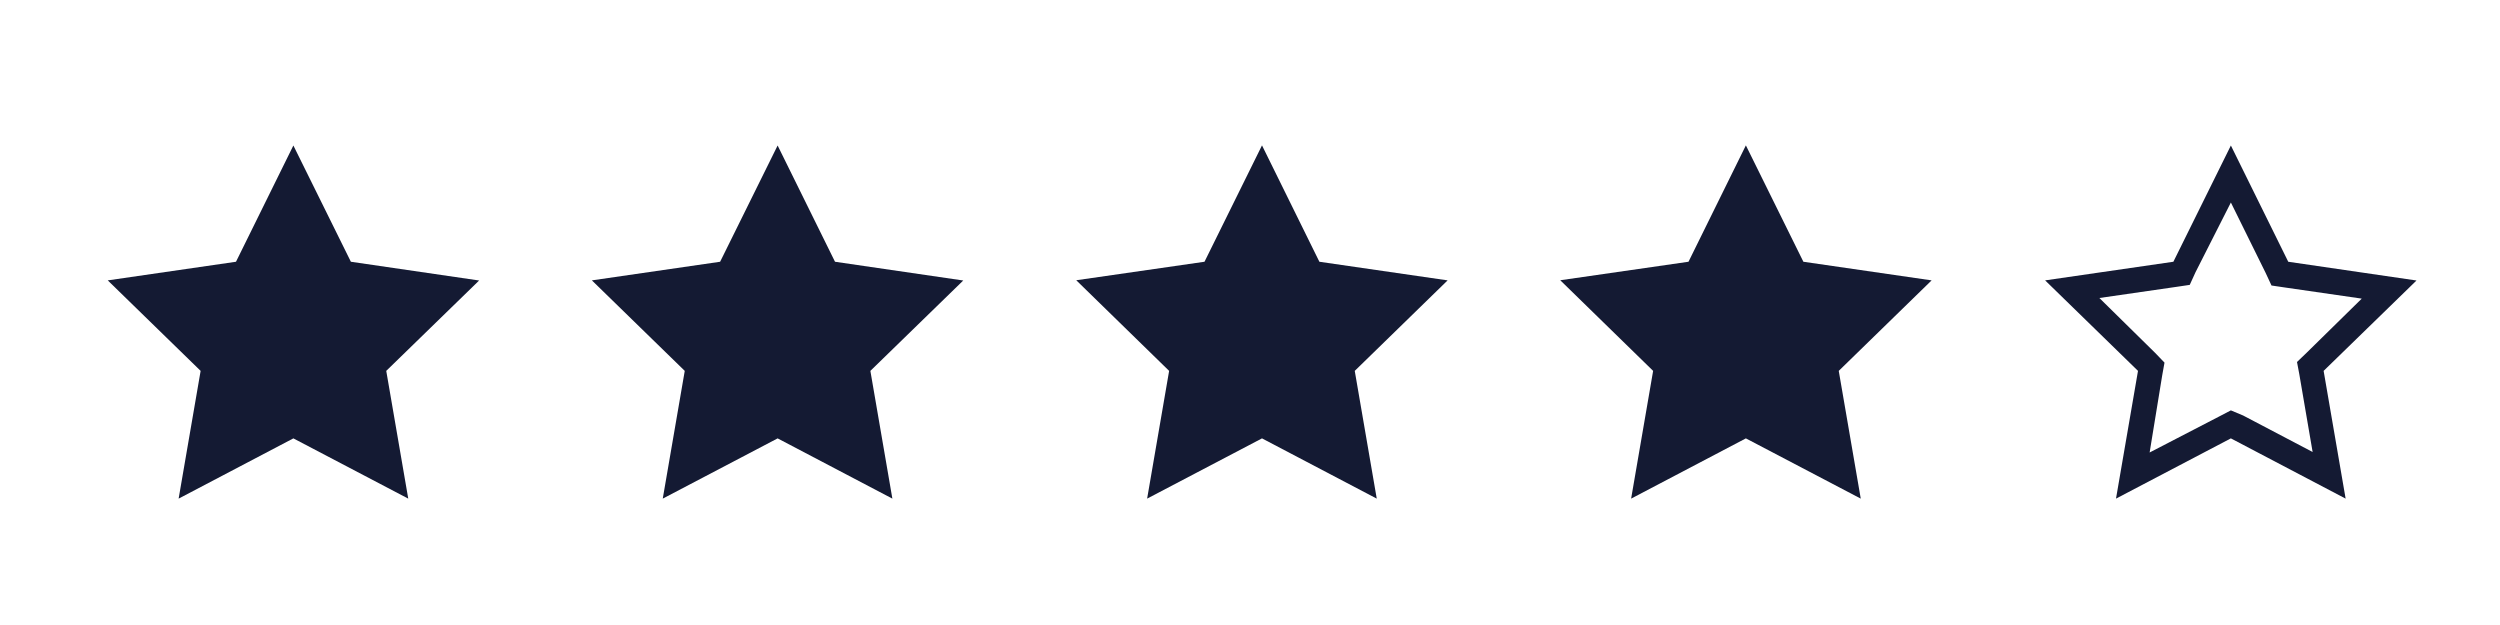 <svg width="20" height="5" viewBox="0 0 20 5" fill="none" xmlns="http://www.w3.org/2000/svg">
<g clip-path="url(#clip0_120_1243)">
<path d="M2.347 1.164L1.888 2.094L0.862 2.243L1.605 2.967L1.429 3.989L2.347 3.507L3.266 3.989L3.09 2.967L3.833 2.244L2.807 2.094L2.347 1.164Z" fill="#141A33"/>
</g>
<g clip-path="url(#clip1_120_1243)">
<path d="M6.221 1.164L5.761 2.094L4.735 2.243L5.478 2.967L5.302 3.989L6.221 3.507L7.139 3.989L6.963 2.967L7.706 2.244L6.68 2.094L6.221 1.164Z" fill="#141A33"/>
</g>
<g clip-path="url(#clip2_120_1243)">
<path d="M10.096 1.163L9.636 2.094L8.61 2.242L9.353 2.967L9.177 3.989L10.096 3.507L11.014 3.989L10.838 2.967L11.581 2.243L10.555 2.094L10.096 1.163Z" fill="#141A33"/>
</g>
<g clip-path="url(#clip3_120_1243)">
<path d="M13.967 1.163L13.508 2.094L12.482 2.242L13.225 2.967L13.049 3.989L13.967 3.507L14.886 3.989L14.71 2.967L15.453 2.243L14.427 2.094L13.967 1.163Z" fill="#141A33"/>
</g>
<g clip-path="url(#clip4_120_1243)">
<path d="M17.847 1.62L18.125 2.183L18.172 2.284L18.273 2.299L18.894 2.389L18.452 2.823L18.376 2.896L18.395 2.997L18.501 3.616L17.945 3.324L17.847 3.283L17.753 3.332L17.197 3.62L17.298 3.001L17.316 2.901L17.241 2.823L16.795 2.384L17.417 2.294L17.518 2.279L17.564 2.178L17.847 1.62ZM17.847 1.164L17.387 2.094L16.361 2.243L17.104 2.967L16.928 3.989L17.847 3.507L18.765 3.989L18.589 2.967L19.332 2.244L18.306 2.094L17.847 1.164Z" fill="#141A33"/>
</g>
<defs>
<clipPath id="clip0_120_1243">
<rect width="3.229" height="3.229" fill="white" transform="translate(0.729 0.962)"/>
</clipPath>
<clipPath id="clip1_120_1243">
<rect width="3.229" height="3.229" fill="white" transform="translate(4.604 0.962)"/>
</clipPath>
<clipPath id="clip2_120_1243">
<rect width="3.229" height="3.229" fill="white" transform="translate(8.479 0.962)"/>
</clipPath>
<clipPath id="clip3_120_1243">
<rect width="3.229" height="3.229" fill="white" transform="translate(12.355 0.962)"/>
</clipPath>
<clipPath id="clip4_120_1243">
<rect width="3.229" height="3.229" fill="white" transform="translate(16.23 0.962)"/>
</clipPath>
</defs>
</svg>
